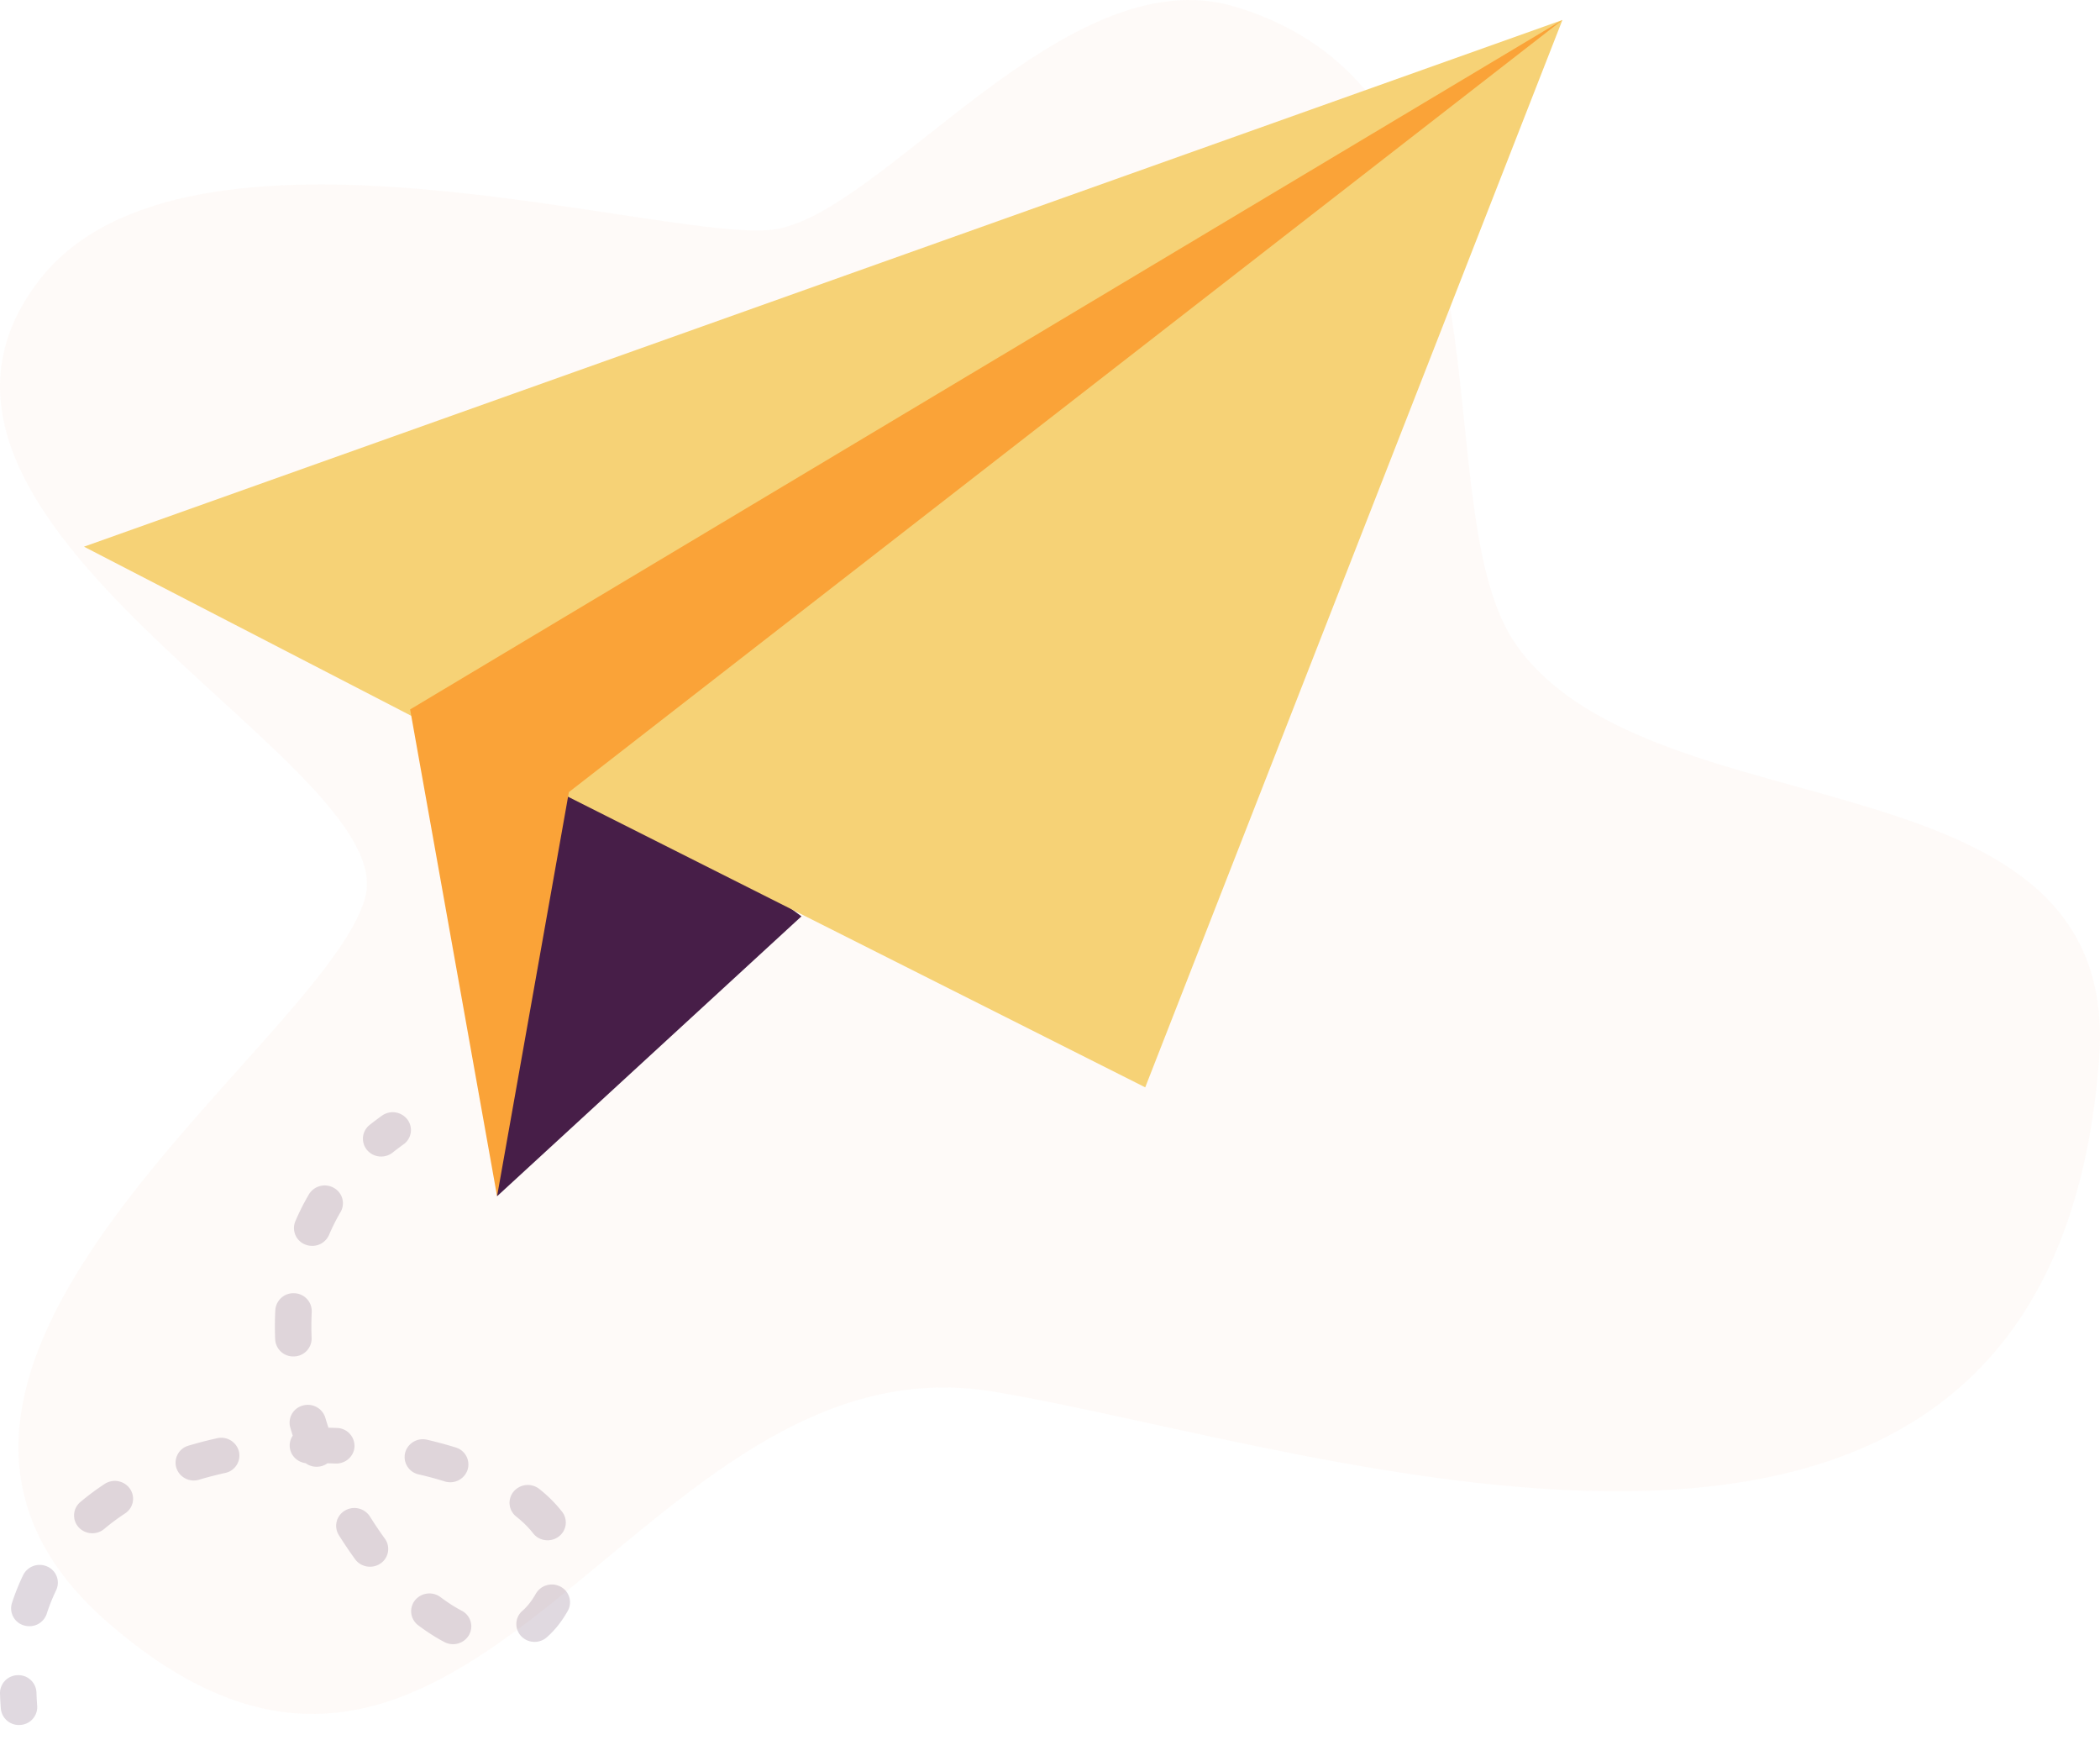<svg xmlns="http://www.w3.org/2000/svg" width="105" height="87" viewBox="0 0 105 87">
    <g fill="none" fill-rule="evenodd">
        <path fill="#E2642C" d="M2.024 13.928c7.382-9.34 31.172-1.78 36.624-2.45 5.453-.697 14.609-13.7 23.096-11.146C76.61 4.795 70.9 25.512 75.89 32.349c6.97 9.546 30.297 4.98 29.063 20.64-2.495 32.532-38.76 19.349-55.22 16.588-17.977-3.044-26.182 27.27-44.314 11.558-14.583-12.641 10.802-28.92 12.834-36.248 1.903-6.76-25.822-18.782-16.229-30.959z" opacity=".032"/>
        <path fill="#471E48" d="M40.073 45.807L24.854 59.8l.31-25.044z"/>
        <path fill="#F6D276" fill-rule="nonzero" d="M4.2 27.328l15.803 8.166 8.008 4.138 29.25 14.724L78.12 1z"/>
        <path fill="#FAA338" fill-rule="nonzero" d="M78.12 1L20.506 35.464 24.854 59.8l3.59-20.202z"/>
        <g fill="#471E48" fill-rule="nonzero" opacity=".17">
            <path d="M20.372 55.965a.927.927 0 0 0-1.274-.194c-.21.15-.417.306-.616.465a.875.875 0 0 0-.13 1.252.92.92 0 0 0 .707.327.923.923 0 0 0 .576-.201c.174-.138.355-.275.539-.406a.876.876 0 0 0 .198-1.243zM14.707 67.808a.899.899 0 0 0 .874-.925 14.255 14.255 0 0 1 .006-1.3.898.898 0 0 0-.864-.934.904.904 0 0 0-.957.842 15.17 15.17 0 0 0-.007 1.465.902.902 0 0 0 .948.852zM10.859 71.896c-.489.108-.973.234-1.438.373a.886.886 0 0 0-.603 1.112.91.91 0 0 0 .871.628c.089 0 .18-.012.269-.04.42-.125.859-.239 1.303-.337a.89.89 0 0 0 .688-1.064.912.912 0 0 0-1.09-.672zM5.232 74.182c-.427.28-.835.584-1.212.902a.875.875 0 0 0-.095 1.255.92.92 0 0 0 .691.308.922.922 0 0 0 .596-.216c.323-.272.673-.533 1.04-.774a.876.876 0 0 0 .246-1.235.926.926 0 0 0-1.266-.24zM26.65 76.644c.18.232.453.354.73.354a.922.922 0 0 0 .548-.18.875.875 0 0 0 .178-1.245 6.733 6.733 0 0 0-1.141-1.14.927.927 0 0 0-1.283.129.875.875 0 0 0 .13 1.251c.337.267.619.547.839.831zM2.37 78.314a.922.922 0 0 0-1.213.425 11.1 11.1 0 0 0-.56 1.397.886.886 0 0 0 .593 1.116.932.932 0 0 0 .276.042.91.91 0 0 0 .87-.62c.13-.405.289-.8.47-1.176a.88.88 0 0 0-.435-1.184zM15.26 62.213a.927.927 0 0 0 .35.068.913.913 0 0 0 .842-.548c.167-.392.36-.776.575-1.142a.878.878 0 0 0-.34-1.213.924.924 0 0 0-1.244.331c-.252.43-.479.881-.675 1.34a.882.882 0 0 0 .492 1.164zM22.232 74.055a.934.934 0 0 0 .278.042.91.91 0 0 0 .868-.62.886.886 0 0 0-.592-1.118c-.46-.143-.942-.273-1.433-.387a.913.913 0 0 0-1.098.66.889.889 0 0 0 .677 1.072c.447.103.884.221 1.3.35zM23.085 80.519c-.344-.18-.7-.408-1.058-.678a.927.927 0 0 0-1.279.16.875.875 0 0 0 .164 1.247c.437.33.878.612 1.31.839a.926.926 0 0 0 1.235-.364.879.879 0 0 0-.372-1.204zM28.03 79.319a.924.924 0 0 0-1.238.35c-.2.353-.425.641-.671.855a.875.875 0 0 0-.072 1.257.92.92 0 0 0 .68.296.922.922 0 0 0 .607-.226c.4-.348.754-.794 1.053-1.324a.879.879 0 0 0-.359-1.208zM17.725 72.307a.899.899 0 0 0-.876-.923 25.48 25.48 0 0 0-.427-.013 18.655 18.655 0 0 1-.156-.5.915.915 0 0 0-1.128-.608.887.887 0 0 0-.624 1.1c.04.135.08.27.124.404a.87.87 0 0 0-.153.512c.01.446.353.808.793.863a.93.93 0 0 0 1.093.008c.136.002.272.006.408.012.501.015.927-.364.946-.855zM18.498 75.811a.925.925 0 0 0-1.253-.296.877.877 0 0 0-.304 1.223c.26.415.534.822.815 1.208a.918.918 0 0 0 .745.374.924.924 0 0 0 .527-.164.876.876 0 0 0 .215-1.24 19.039 19.039 0 0 1-.745-1.105zM1.823 84.604a.9.9 0 0 0-.94-.862.9.9 0 0 0-.883.917c.008.247.022.5.041.75a.903.903 0 0 0 .978.82.897.897 0 0 0 .841-.953 15.27 15.27 0 0 1-.037-.672z"/>
        </g>
    </g>
</svg>
